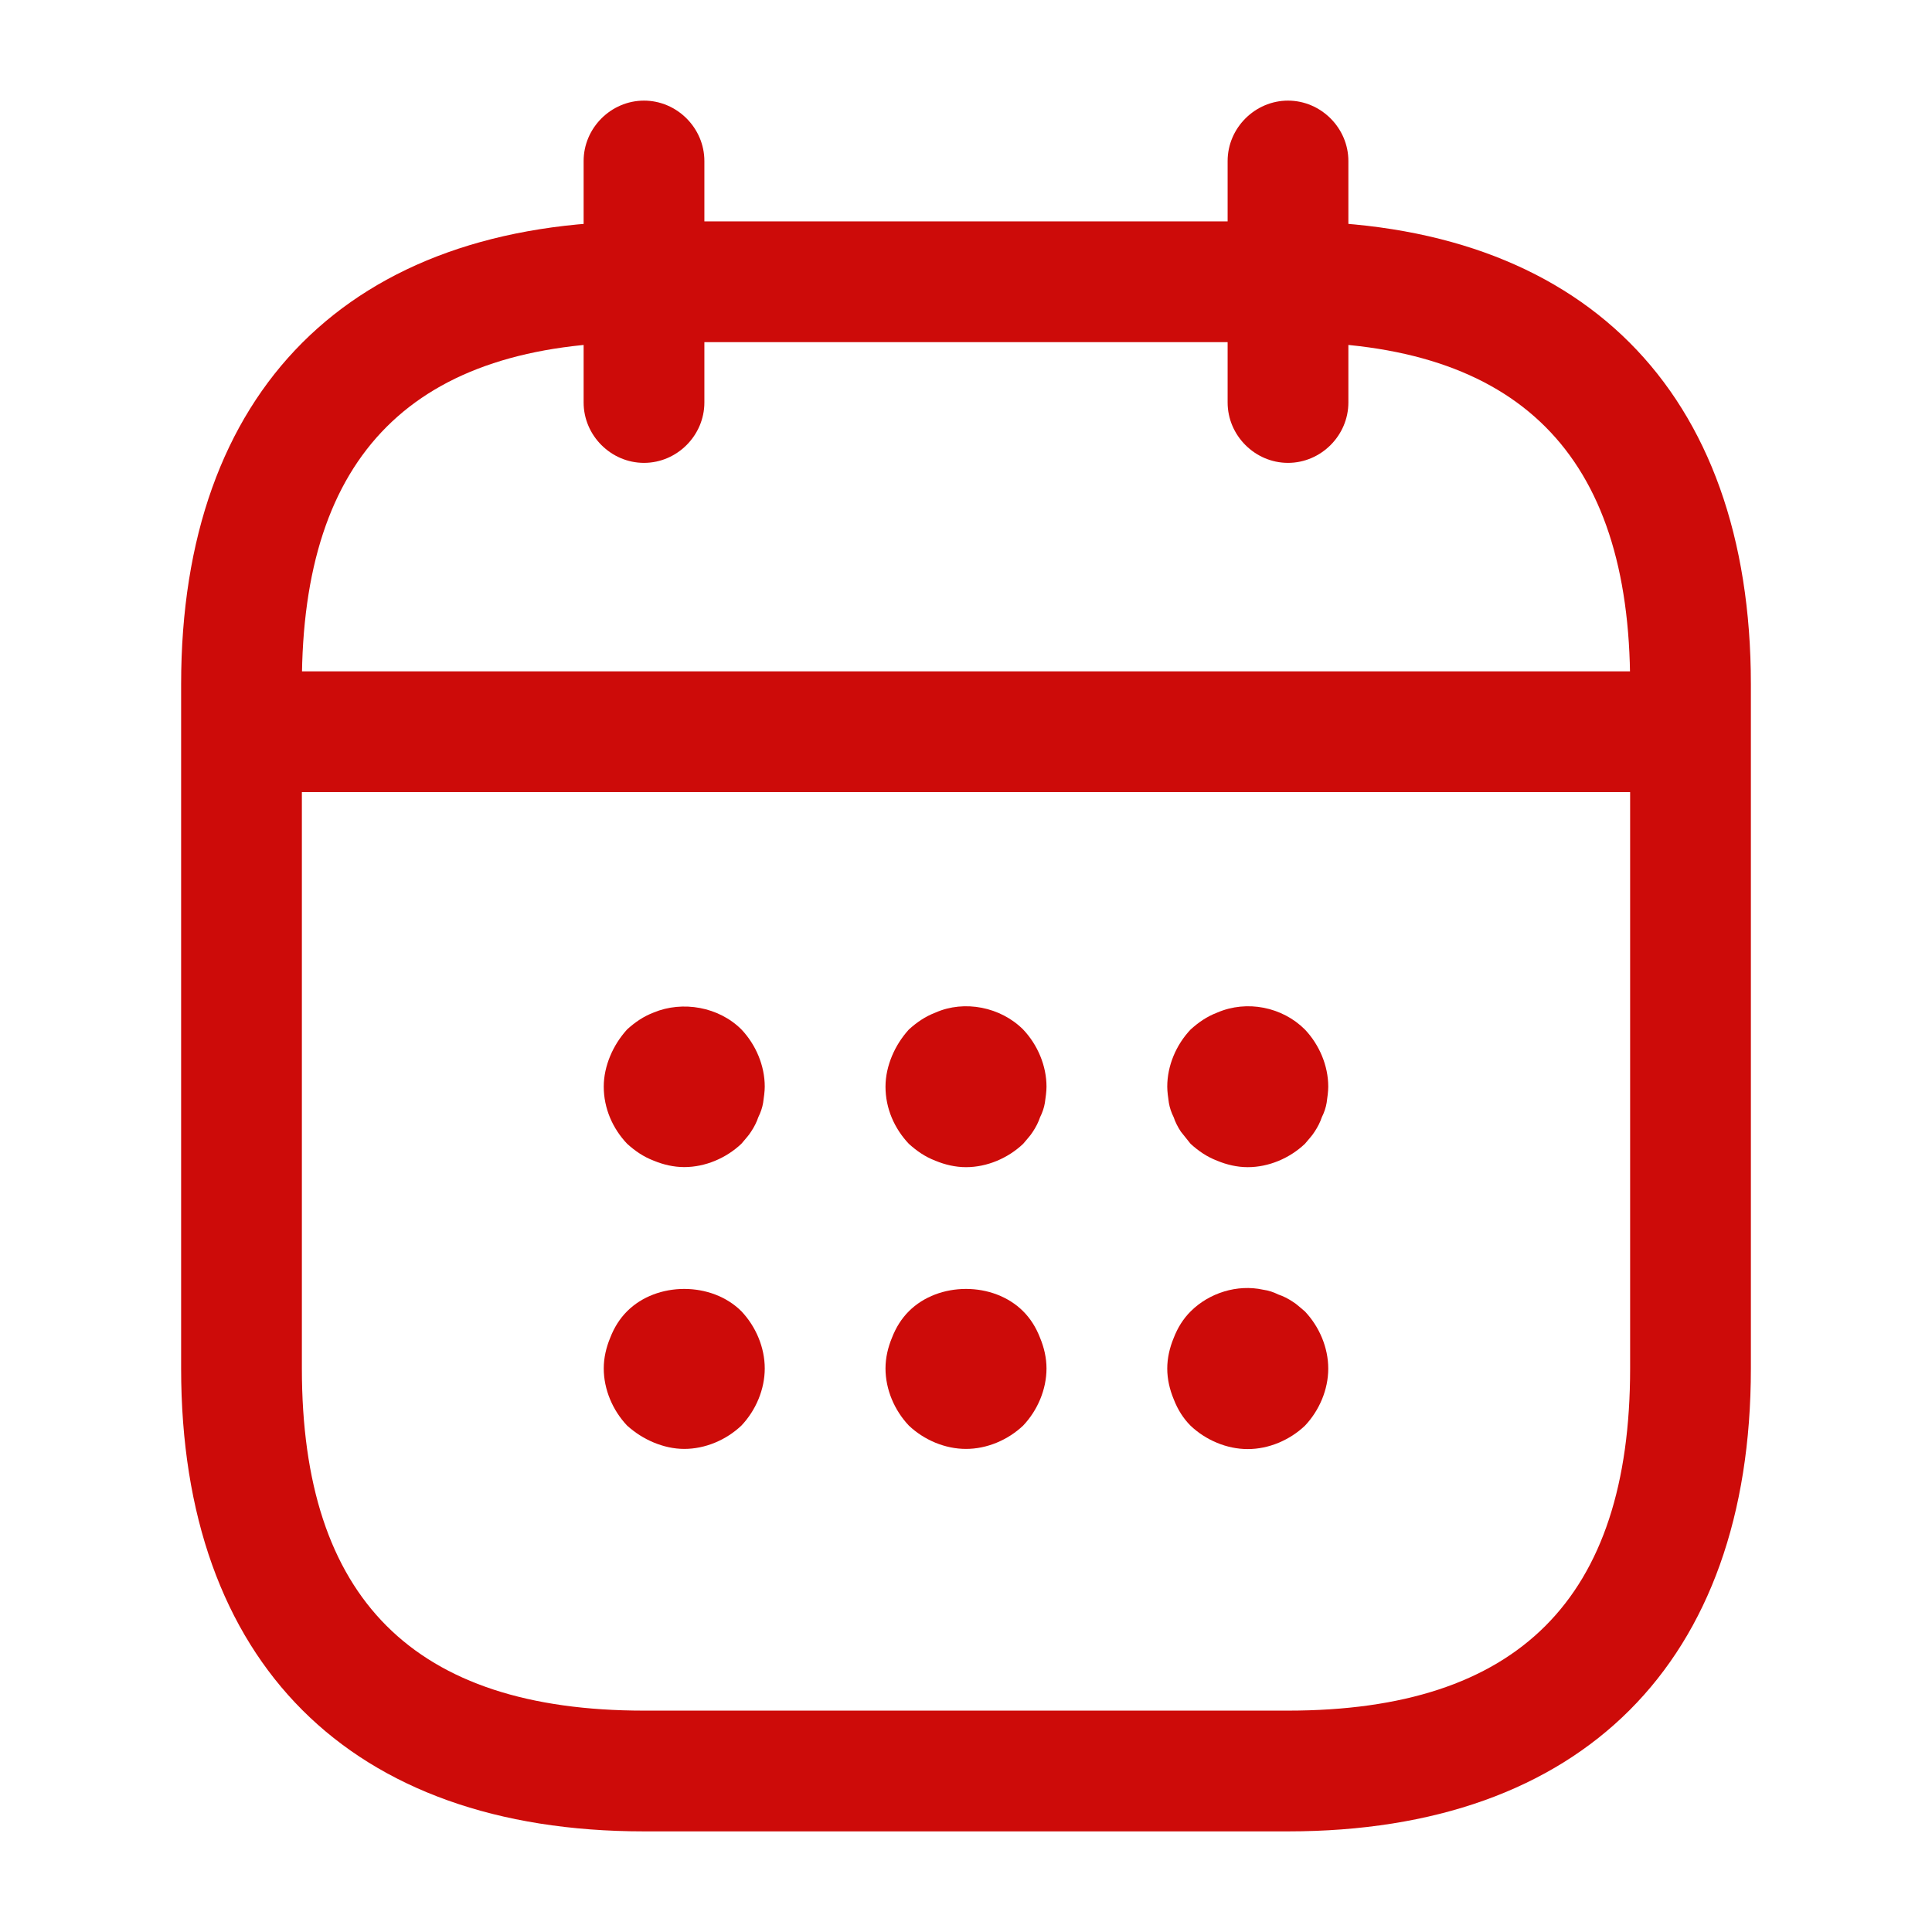 <svg width="24" height="24" viewBox="0 0 24 24" fill="none" xmlns="http://www.w3.org/2000/svg">
<path d="M8 5.75C7.59 5.75 7.25 5.41 7.25 5V2C7.25 1.59 7.59 1.25 8 1.25C8.41 1.25 8.75 1.59 8.75 2V5C8.75 5.41 8.41 5.75 8 5.75Z" fill="#CD0B09"/>
<path d="M16 5.75C15.59 5.75 15.25 5.41 15.25 5V2C15.25 1.59 15.59 1.25 16 1.25C16.41 1.25 16.75 1.59 16.75 2V5C16.75 5.41 16.41 5.75 16 5.75Z" fill="#CD0B09"/>
<path d="M8.5 14.498C8.37 14.498 8.24 14.468 8.12 14.418C7.99 14.368 7.89 14.298 7.79 14.208C7.61 14.018 7.5 13.768 7.5 13.498C7.5 13.368 7.53 13.238 7.58 13.118C7.63 12.998 7.7 12.888 7.79 12.788C7.89 12.698 7.99 12.628 8.12 12.578C8.48 12.428 8.93 12.508 9.21 12.788C9.39 12.978 9.5 13.238 9.5 13.498C9.5 13.558 9.49 13.628 9.48 13.698C9.47 13.758 9.45 13.818 9.42 13.878C9.4 13.938 9.37 13.998 9.33 14.058C9.3 14.108 9.25 14.158 9.21 14.208C9.02 14.388 8.76 14.498 8.5 14.498Z" fill="#CD0B09"/>
<path d="M12 14.499C11.87 14.499 11.74 14.469 11.62 14.419C11.49 14.369 11.39 14.299 11.29 14.209C11.11 14.019 11 13.769 11 13.499C11 13.369 11.03 13.239 11.08 13.119C11.13 12.999 11.2 12.889 11.29 12.789C11.39 12.699 11.49 12.629 11.62 12.579C11.98 12.419 12.43 12.509 12.71 12.789C12.89 12.979 13 13.239 13 13.499C13 13.559 12.99 13.629 12.98 13.699C12.97 13.759 12.95 13.819 12.92 13.879C12.9 13.939 12.87 13.999 12.83 14.059C12.8 14.109 12.75 14.159 12.71 14.209C12.52 14.389 12.26 14.499 12 14.499Z" fill="#CD0B09"/>
<path d="M15.5 14.499C15.37 14.499 15.24 14.469 15.12 14.419C14.99 14.369 14.89 14.299 14.79 14.209C14.75 14.159 14.71 14.109 14.67 14.059C14.63 13.999 14.6 13.939 14.58 13.879C14.55 13.819 14.53 13.759 14.52 13.699C14.51 13.629 14.5 13.559 14.5 13.499C14.5 13.239 14.61 12.979 14.79 12.789C14.89 12.699 14.99 12.629 15.12 12.579C15.49 12.419 15.93 12.509 16.21 12.789C16.39 12.979 16.5 13.239 16.5 13.499C16.5 13.559 16.49 13.629 16.48 13.699C16.47 13.759 16.45 13.819 16.42 13.879C16.4 13.939 16.37 13.999 16.33 14.059C16.3 14.109 16.25 14.159 16.21 14.209C16.02 14.389 15.76 14.499 15.5 14.499Z" fill="#CD0B09"/>
<path d="M8.5 17.999C8.37 17.999 8.24 17.969 8.12 17.919C8 17.869 7.89 17.799 7.79 17.709C7.61 17.519 7.5 17.259 7.5 16.999C7.5 16.869 7.53 16.739 7.58 16.619C7.63 16.489 7.7 16.379 7.79 16.289C8.16 15.919 8.84 15.919 9.21 16.289C9.39 16.479 9.5 16.739 9.5 16.999C9.5 17.259 9.39 17.519 9.21 17.709C9.02 17.889 8.76 17.999 8.5 17.999Z" fill="#CD0B09"/>
<path d="M12 17.999C11.74 17.999 11.48 17.889 11.29 17.709C11.11 17.519 11 17.259 11 16.999C11 16.869 11.03 16.739 11.08 16.619C11.13 16.489 11.2 16.379 11.29 16.289C11.66 15.919 12.34 15.919 12.71 16.289C12.8 16.379 12.87 16.489 12.92 16.619C12.97 16.739 13 16.869 13 16.999C13 17.259 12.89 17.519 12.71 17.709C12.52 17.889 12.26 17.999 12 17.999Z" fill="#CD0B09"/>
<path d="M15.5 18.001C15.24 18.001 14.98 17.891 14.79 17.711C14.7 17.621 14.63 17.511 14.58 17.381C14.53 17.261 14.5 17.131 14.5 17.001C14.5 16.871 14.53 16.741 14.58 16.621C14.63 16.491 14.7 16.381 14.79 16.291C15.02 16.061 15.37 15.951 15.69 16.021C15.76 16.031 15.82 16.051 15.88 16.081C15.94 16.101 16 16.131 16.06 16.171C16.11 16.201 16.16 16.251 16.21 16.291C16.39 16.481 16.5 16.741 16.5 17.001C16.5 17.261 16.39 17.521 16.21 17.711C16.02 17.891 15.76 18.001 15.5 18.001Z" fill="#CD0B09"/>
<path d="M20.5 9.84H3.5C3.09 9.84 2.75 9.5 2.75 9.09C2.75 8.68 3.09 8.34 3.5 8.34H20.5C20.91 8.34 21.25 8.68 21.25 9.09C21.25 9.5 20.91 9.84 20.5 9.84Z" fill="#CD0B09"/>
<path d="M16 22.75H8C4.35 22.75 2.25 20.65 2.25 17V8.5C2.25 4.85 4.35 2.75 8 2.75H16C19.65 2.75 21.75 4.85 21.75 8.5V17C21.75 20.65 19.65 22.75 16 22.75ZM8 4.25C5.14 4.25 3.75 5.64 3.75 8.5V17C3.75 19.86 5.14 21.25 8 21.25H16C18.86 21.25 20.25 19.86 20.25 17V8.5C20.25 5.64 18.86 4.25 16 4.25H8Z" fill="#CD0B09"/>
</svg>
